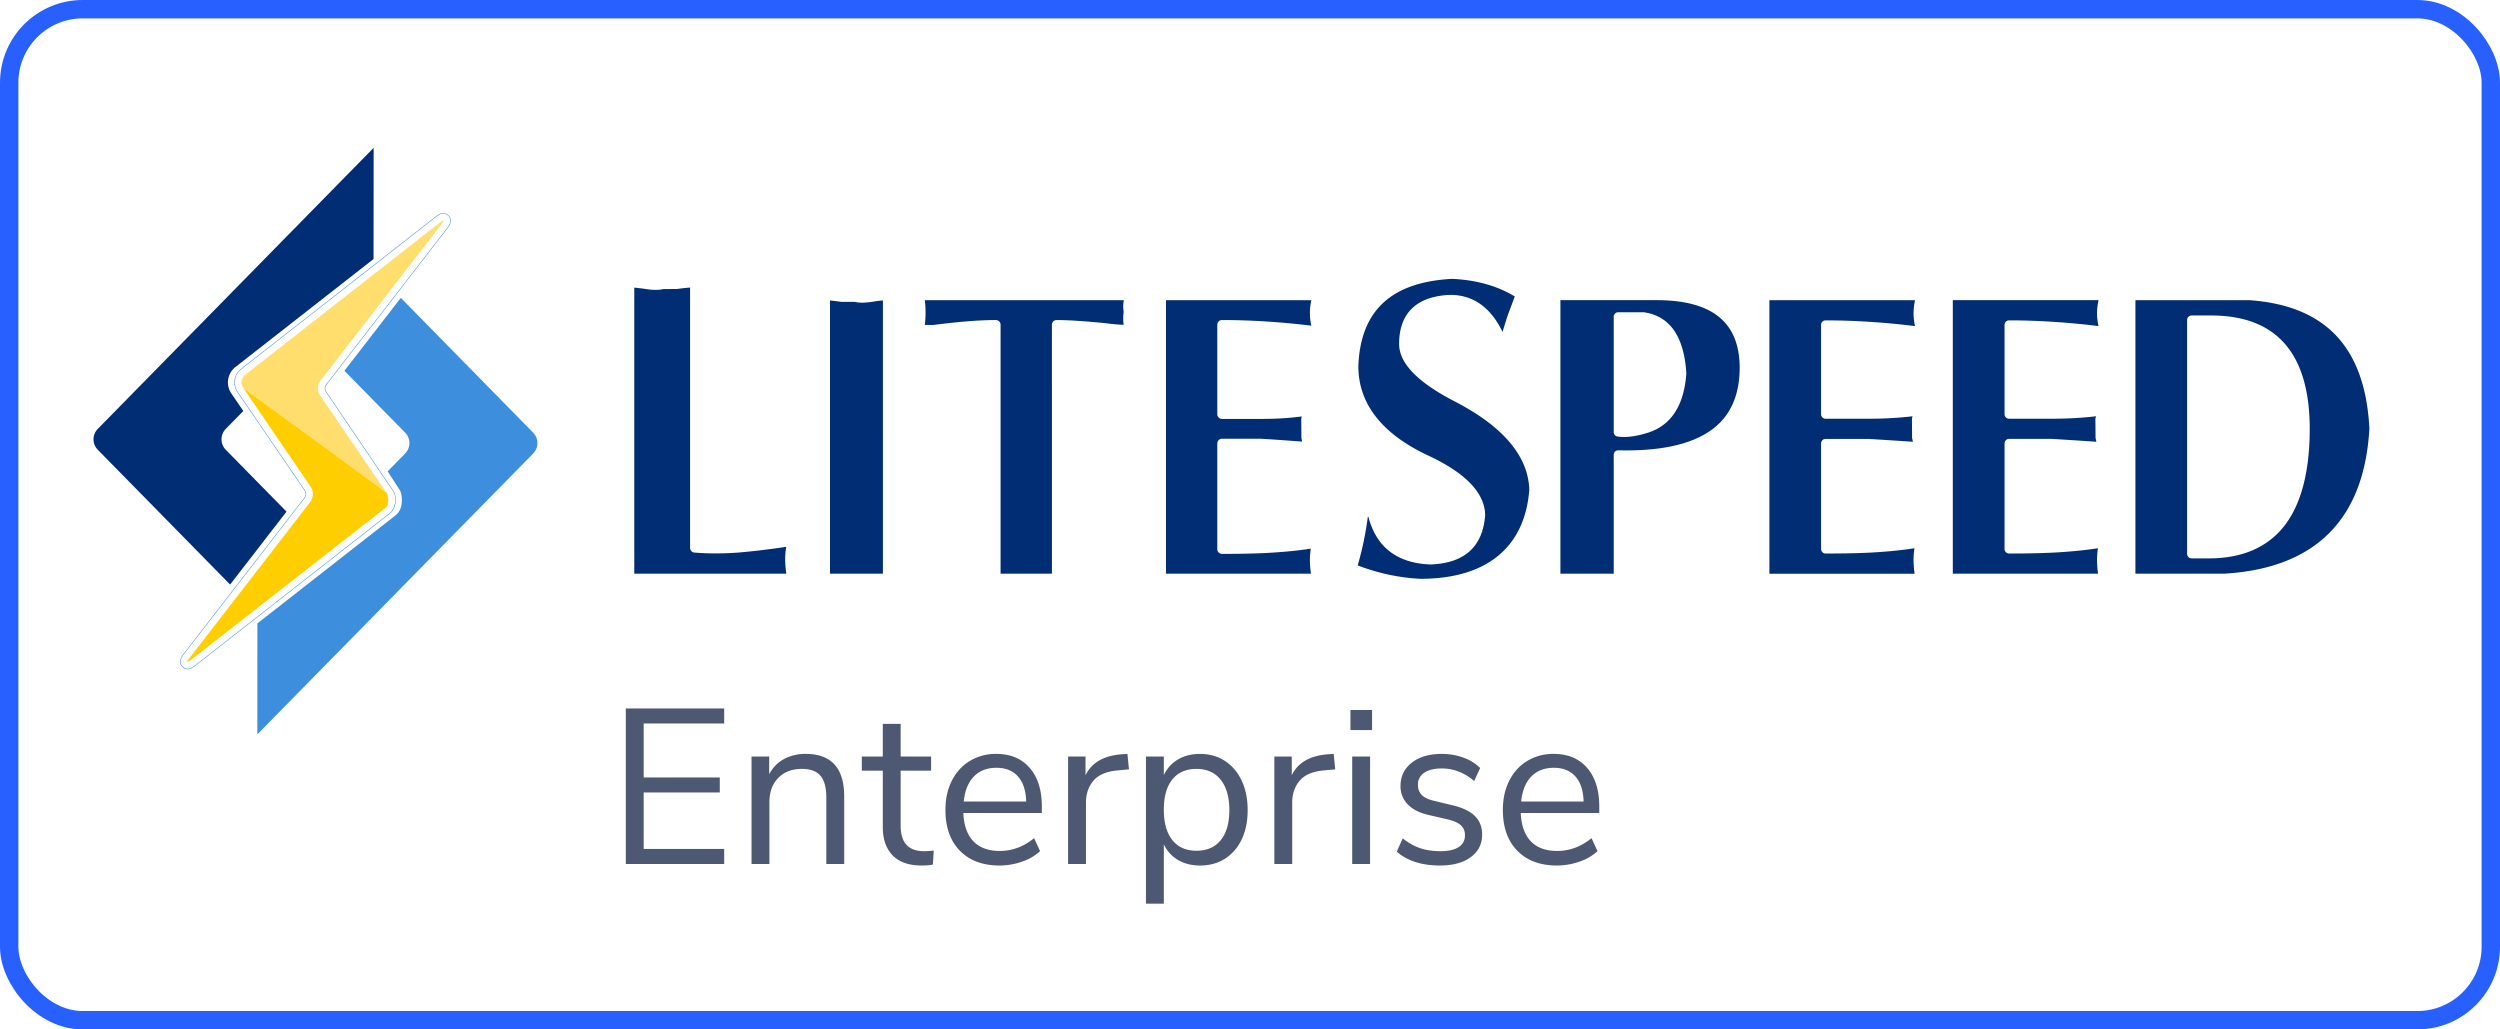 <svg xmlns="http://www.w3.org/2000/svg" width="136" height="56" viewBox="0 0 136 56">
    <g fill="none" fill-rule="evenodd">
        <rect width="135" height="55" x=".5" y=".5" stroke="#2760FF" rx="4"/>
        <path fill="#4D5872" d="M34.044 47v-8.46h5.352v.816h-4.38v2.94h4.14v.816h-4.14v3.072h4.38V47h-5.352zm9.78-5.988c1.4 0 2.1.772 2.1 2.316V47h-.972v-3.612c0-.544-.106-.94-.318-1.188-.212-.248-.55-.372-1.014-.372-.536 0-.964.164-1.284.492-.32.328-.48.772-.48 1.332V47h-.972v-5.844h.96v.96c.192-.36.46-.634.804-.822a2.412 2.412 0 0 1 1.176-.282zm6.444 5.292c.176 0 .352-.012.528-.036l-.048.768a3.507 3.507 0 0 1-.6.048c-.704 0-1.234-.184-1.59-.552-.356-.368-.534-.88-.534-1.536v-3.072h-1.14v-.768h1.14V39.38h.972v1.776h1.656v.768h-1.656v3c0 .92.424 1.38 1.272 1.38zm6.408-2.076h-4.272c.032.68.216 1.194.552 1.542.336.348.812.522 1.428.522.68 0 1.304-.232 1.872-.696l.324.708a2.74 2.74 0 0 1-.984.57c-.4.14-.808.21-1.224.21-.912 0-1.63-.268-2.154-.804s-.786-1.276-.786-2.22c0-.6.116-1.13.348-1.59.232-.46.558-.818.978-1.074a2.7 2.7 0 0 1 1.434-.384c.776 0 1.384.254 1.824.762.44.508.66 1.206.66 2.094v.36zm-2.472-2.46c-.512 0-.922.16-1.23.48-.308.32-.49.772-.546 1.356h3.396c-.016-.592-.164-1.046-.444-1.362-.28-.316-.672-.474-1.176-.474zm7.212.084l-.636.06c-.6.056-1.034.244-1.302.564-.268.32-.402.716-.402 1.188V47h-.972v-5.844h.948v1.02c.328-.68.972-1.06 1.932-1.14l.348-.024.084.84zm3.864-.84c.512 0 .964.128 1.356.384.392.256.696.614.912 1.074.216.46.324.994.324 1.602 0 .608-.108 1.138-.324 1.59a2.481 2.481 0 0 1-.906 1.05c-.388.248-.842.372-1.362.372-.456 0-.854-.1-1.194-.3-.34-.2-.598-.484-.774-.852v3.228h-.972v-8.004h.972v1.008c.176-.368.434-.652.774-.852.34-.2.738-.3 1.194-.3zm-.192 5.268c.568 0 1.008-.192 1.32-.576.312-.384.468-.928.468-1.632 0-.704-.156-1.254-.468-1.65-.312-.396-.752-.594-1.32-.594-.568 0-1.006.192-1.314.576-.308.384-.462.932-.462 1.644 0 .712.154 1.262.462 1.65.308.388.746.582 1.314.582zm7.548-4.428l-.636.06c-.6.056-1.034.244-1.302.564-.268.32-.402.716-.402 1.188V47h-.972v-5.844h.948v1.02c.328-.68.972-1.06 1.932-1.14l.348-.024.084.84zM73.56 47v-5.844h.972V47h-.972zm-.096-8.376h1.176v1.092h-1.176v-1.092zm4.86 8.46c-.984 0-1.764-.252-2.34-.756l.324-.72c.312.248.63.426.954.534.324.108.69.162 1.098.162.432 0 .762-.074.99-.222a.72.72 0 0 0 .342-.642.704.704 0 0 0-.228-.552c-.152-.136-.404-.244-.756-.324l-.984-.228c-.496-.112-.876-.304-1.14-.576a1.391 1.391 0 0 1-.396-1.008c0-.52.204-.94.612-1.26.408-.32.952-.48 1.632-.48.408 0 .796.066 1.164.198.368.132.676.322.924.57l-.324.708c-.536-.456-1.124-.684-1.764-.684-.408 0-.726.078-.954.234a.748.748 0 0 0-.342.654c0 .232.07.418.21.558.14.14.366.246.678.318l.996.24c.544.128.948.322 1.212.582.264.26.396.598.396 1.014 0 .512-.206.92-.618 1.224-.412.304-.974.456-1.686.456zM87 44.228h-4.272c.032.68.216 1.194.552 1.542.336.348.812.522 1.428.522.68 0 1.304-.232 1.872-.696l.324.708a2.74 2.74 0 0 1-.984.57c-.4.14-.808.21-1.224.21-.912 0-1.63-.268-2.154-.804s-.786-1.276-.786-2.22c0-.6.116-1.13.348-1.59.232-.46.558-.818.978-1.074a2.7 2.7 0 0 1 1.434-.384c.776 0 1.384.254 1.824.762.44.508.66 1.206.66 2.094v.36zm-2.472-2.46c-.512 0-.922.16-1.23.48-.308.32-.49.772-.546 1.356h3.396c-.016-.592-.164-1.046-.444-1.362-.28-.316-.672-.474-1.176-.474z"/>
        <path fill="#002D73" fill-rule="nonzero" d="M37.54 15.643v14.16c0 .132.102.244.23.256.733.062 1.547.062 2.401 0a39.574 39.574 0 0 0 2.6-.312 4.03 4.03 0 0 0-.057.703c0 .215.022.476.063.759h-8.272V15.646c.157.014.36.04.612.074.367.065.744.066.968.005l.744-.003a9.52 9.52 0 0 1 .711-.079zm9.916.774c-.441.063-.735.064-.947.004h-.744c-.263-.037-.464-.06-.615-.075v14.863h2.88V16.343a6.387 6.387 0 0 0-.574.074zm2.852-.085c.028.21.042.422.042.628 0 .271-.013.51-.038.715h.481c1.363-.175 2.507-.265 3.384-.265.14 0 .254.115.254.257v13.542h2.793V17.667c0-.142.114-.257.253-.257.639 0 1.553.06 2.718.177.294.043.607.07.933.083a2.462 2.462 0 0 1 .001-.704 1.762 1.762 0 0 1 .007-.634H50.308zm13.12 0v14.877h7.889a5.193 5.193 0 0 1-.059-.716c0-.231.018-.448.05-.647-.537.084-1.136.15-1.777.195-.747.061-1.775.09-3.057.09a.255.255 0 0 1-.253-.258v-5.75c0-.14.113-.256.253-.256h2.11c.704.041 1.27.084 1.836.125l.418.03-.041-.19-.008-1.034c0-.03.004-.058.014-.083l.017-.06c-.743.095-1.423.134-2.235.134h-2.111a.255.255 0 0 1-.253-.257v-4.865c0-.142.113-.257.253-.257 1.557 0 3.192.103 4.863.307a3.078 3.078 0 0 1 .001-1.385h-7.91zm19.766 10.306c-.06-1.839-1.447-3.47-4.13-4.837-1.987-1.043-2.952-2.057-2.952-3.096 0-1.676.963-2.596 2.786-2.663 1.24 0 2.195.677 2.841 2.016.068-.236.162-.537.285-.915.15-.401.276-.737.382-1.015-.954-.579-2.103-.901-3.418-.958-3.31.178-4.98 1.731-5.094 4.747 0 2.031 1.264 3.663 3.757 4.844 2.085.964 3.14 2.07 3.14 3.283-.132 1.704-1.129 2.596-2.965 2.663-1.816-.064-2.953-.935-3.384-2.59h-.033a17.505 17.505 0 0 1-.55 2.641c1.106.426 2.253.672 3.413.729 3.665 0 5.689-1.77 5.922-4.85zm4.825-2.141a.242.242 0 0 0-.16.067.254.254 0 0 0-.073.177v6.468h-2.9v-14.88h5.223c2.99 0 4.473 1.165 4.528 3.557.021 1.302-.33 2.339-1.044 3.079-.982 1.02-2.702 1.537-5.11 1.537-.149 0-.297-.003-.464-.005zm-.026-.75c.112.016.232.025.354.025.356 0 .767-.07 1.22-.208 1.316-.383 2.046-1.473 2.17-3.256-.124-2.01-.9-3.127-2.323-3.322h-1.386a.245.245 0 0 0-.242.247v6.271c0 .122.088.226.207.243zm18.24-7.418v14.88h7.903a5.443 5.443 0 0 1-.058-.727c0-.236.017-.457.052-.659-.544.085-1.146.153-1.79.198-.752.06-1.749.09-3.05.09a.245.245 0 0 1-.243-.246v-5.743c0-.135.109-.246.243-.246h2.34c.88.054 1.68.105 2.413.156-.013-.06-.027-.13-.045-.204l-.008-1.03c0-.028.004-.055.013-.079a2.08 2.08 0 0 1 .025-.075c-.732.088-1.537.134-2.397.134h-2.341a.244.244 0 0 1-.243-.246v-4.858c0-.136.109-.246.243-.246 1.56 0 3.198.105 4.87.31a3.041 3.041 0 0 1 .003-1.409h-7.93zm14.745 14.88h-4.811v-14.88h6.188c4.173.289 6.313 2.578 6.54 6.984-.28 4.953-2.945 7.61-7.917 7.896zm4.671-7.882c0-4.09-1.804-6.165-5.357-6.165h-1.073a.246.246 0 0 0-.241.247V30.13c0 .134.11.246.24.246h.95c1.816 0 3.201-.605 4.12-1.794.901-1.173 1.361-2.94 1.361-5.255zM96.255 16.33v14.88h7.901a5.461 5.461 0 0 1-.059-.727c0-.236.017-.457.052-.659-.546.085-1.146.153-1.788.198-.753.06-1.752.09-3.053.09a.245.245 0 0 1-.242-.246v-5.743c0-.135.11-.246.242-.246h2.342c.88.054 1.68.105 2.413.156a9.037 9.037 0 0 0-.046-.204l-.007-1.03c0-.028.004-.055.013-.079l.022-.075c-.729.088-1.533.134-2.395.134h-2.342a.245.245 0 0 1-.242-.246v-4.858c0-.136.11-.246.242-.246 1.56 0 3.199.105 4.87.31a3.132 3.132 0 0 1-.08-.682c0-.255.028-.498.082-.727h-7.925z"/>
        <path fill="#3E8EDE" d="M29.006 23.54l-7.202-7.336-3.068 3.966 3.307 3.369a.812.812 0 0 1 0 1.13l-.956.974s.645.984.675 1.043c.148.304.184 1.018-.238 1.344l-7.522 5.883c-.002 1.974-.004 6.034-.001 6.035L29.006 24.67a.812.812 0 0 0 0-1.13z"/>
        <path fill="#002D73" d="M12.278 24.462a.812.812 0 0 1 0-1.128l.958-.976-.655-.959a1.064 1.064 0 0 1 .217-1.426l7.523-5.883.005-6.032-.004-.002-.004-.006L5.317 23.334a.81.81 0 0 0 0 1.13l7.201 7.335 3.068-3.966-3.308-3.37z"/>
        <path fill="#3E8EDE" fill-rule="nonzero" d="M24.113 11.623c.142 0 .28.088.343.22.115.24-.05.454-.142.572l-6.592 8.524c-.067.086-.072.271-.01.36.035.052 3.558 5.26 3.68 5.436.173.254.156.909-.189 1.175l-10.6 8.29c-.148.116-.258.18-.413.18a.407.407 0 0 1-.324-.216c-.116-.24.058-.469.141-.578l6.59-8.52a.365.365 0 0 0 .014-.362l-3.679-5.39a.912.912 0 0 1 .185-1.221l10.601-8.29c.16-.128.274-.18.395-.18zm0-.028c-.127 0-.247.054-.412.185l-10.6 8.29a.94.94 0 0 0-.191 1.26l3.679 5.39a.338.338 0 0 1-.013.329l-6.59 8.52c-.087.114-.268.352-.145.607a.434.434 0 0 0 .347.233c.166-.002.284-.071.432-.187l10.6-8.29c.366-.282.368-.958.194-1.213l-3.68-5.436c-.055-.079-.05-.25.01-.327l6.592-8.524c.086-.112.268-.344.145-.602a.418.418 0 0 0-.368-.235z"/>
        <path fill="#FFCE00" d="M21.034 26.819c.085.131.162.63-.053.795l-10.6 8.29c-.09.07-.147.104-.173.102-.036.002-.01-.064.088-.192l6.59-8.518a.735.735 0 0 0 .024-.804L13.232 21.1s7.716 5.587 7.802 5.72z"/>
        <path fill="#FFDE6E" d="M21.034 26.819L17.41 21.51a.73.73 0 0 1 .023-.8l6.59-8.523c.099-.127.124-.19.089-.19-.026 0-.084.03-.172.102l-10.601 8.29a.534.534 0 0 0-.108.71l7.802 5.72z"/>
    </g>
</svg>
